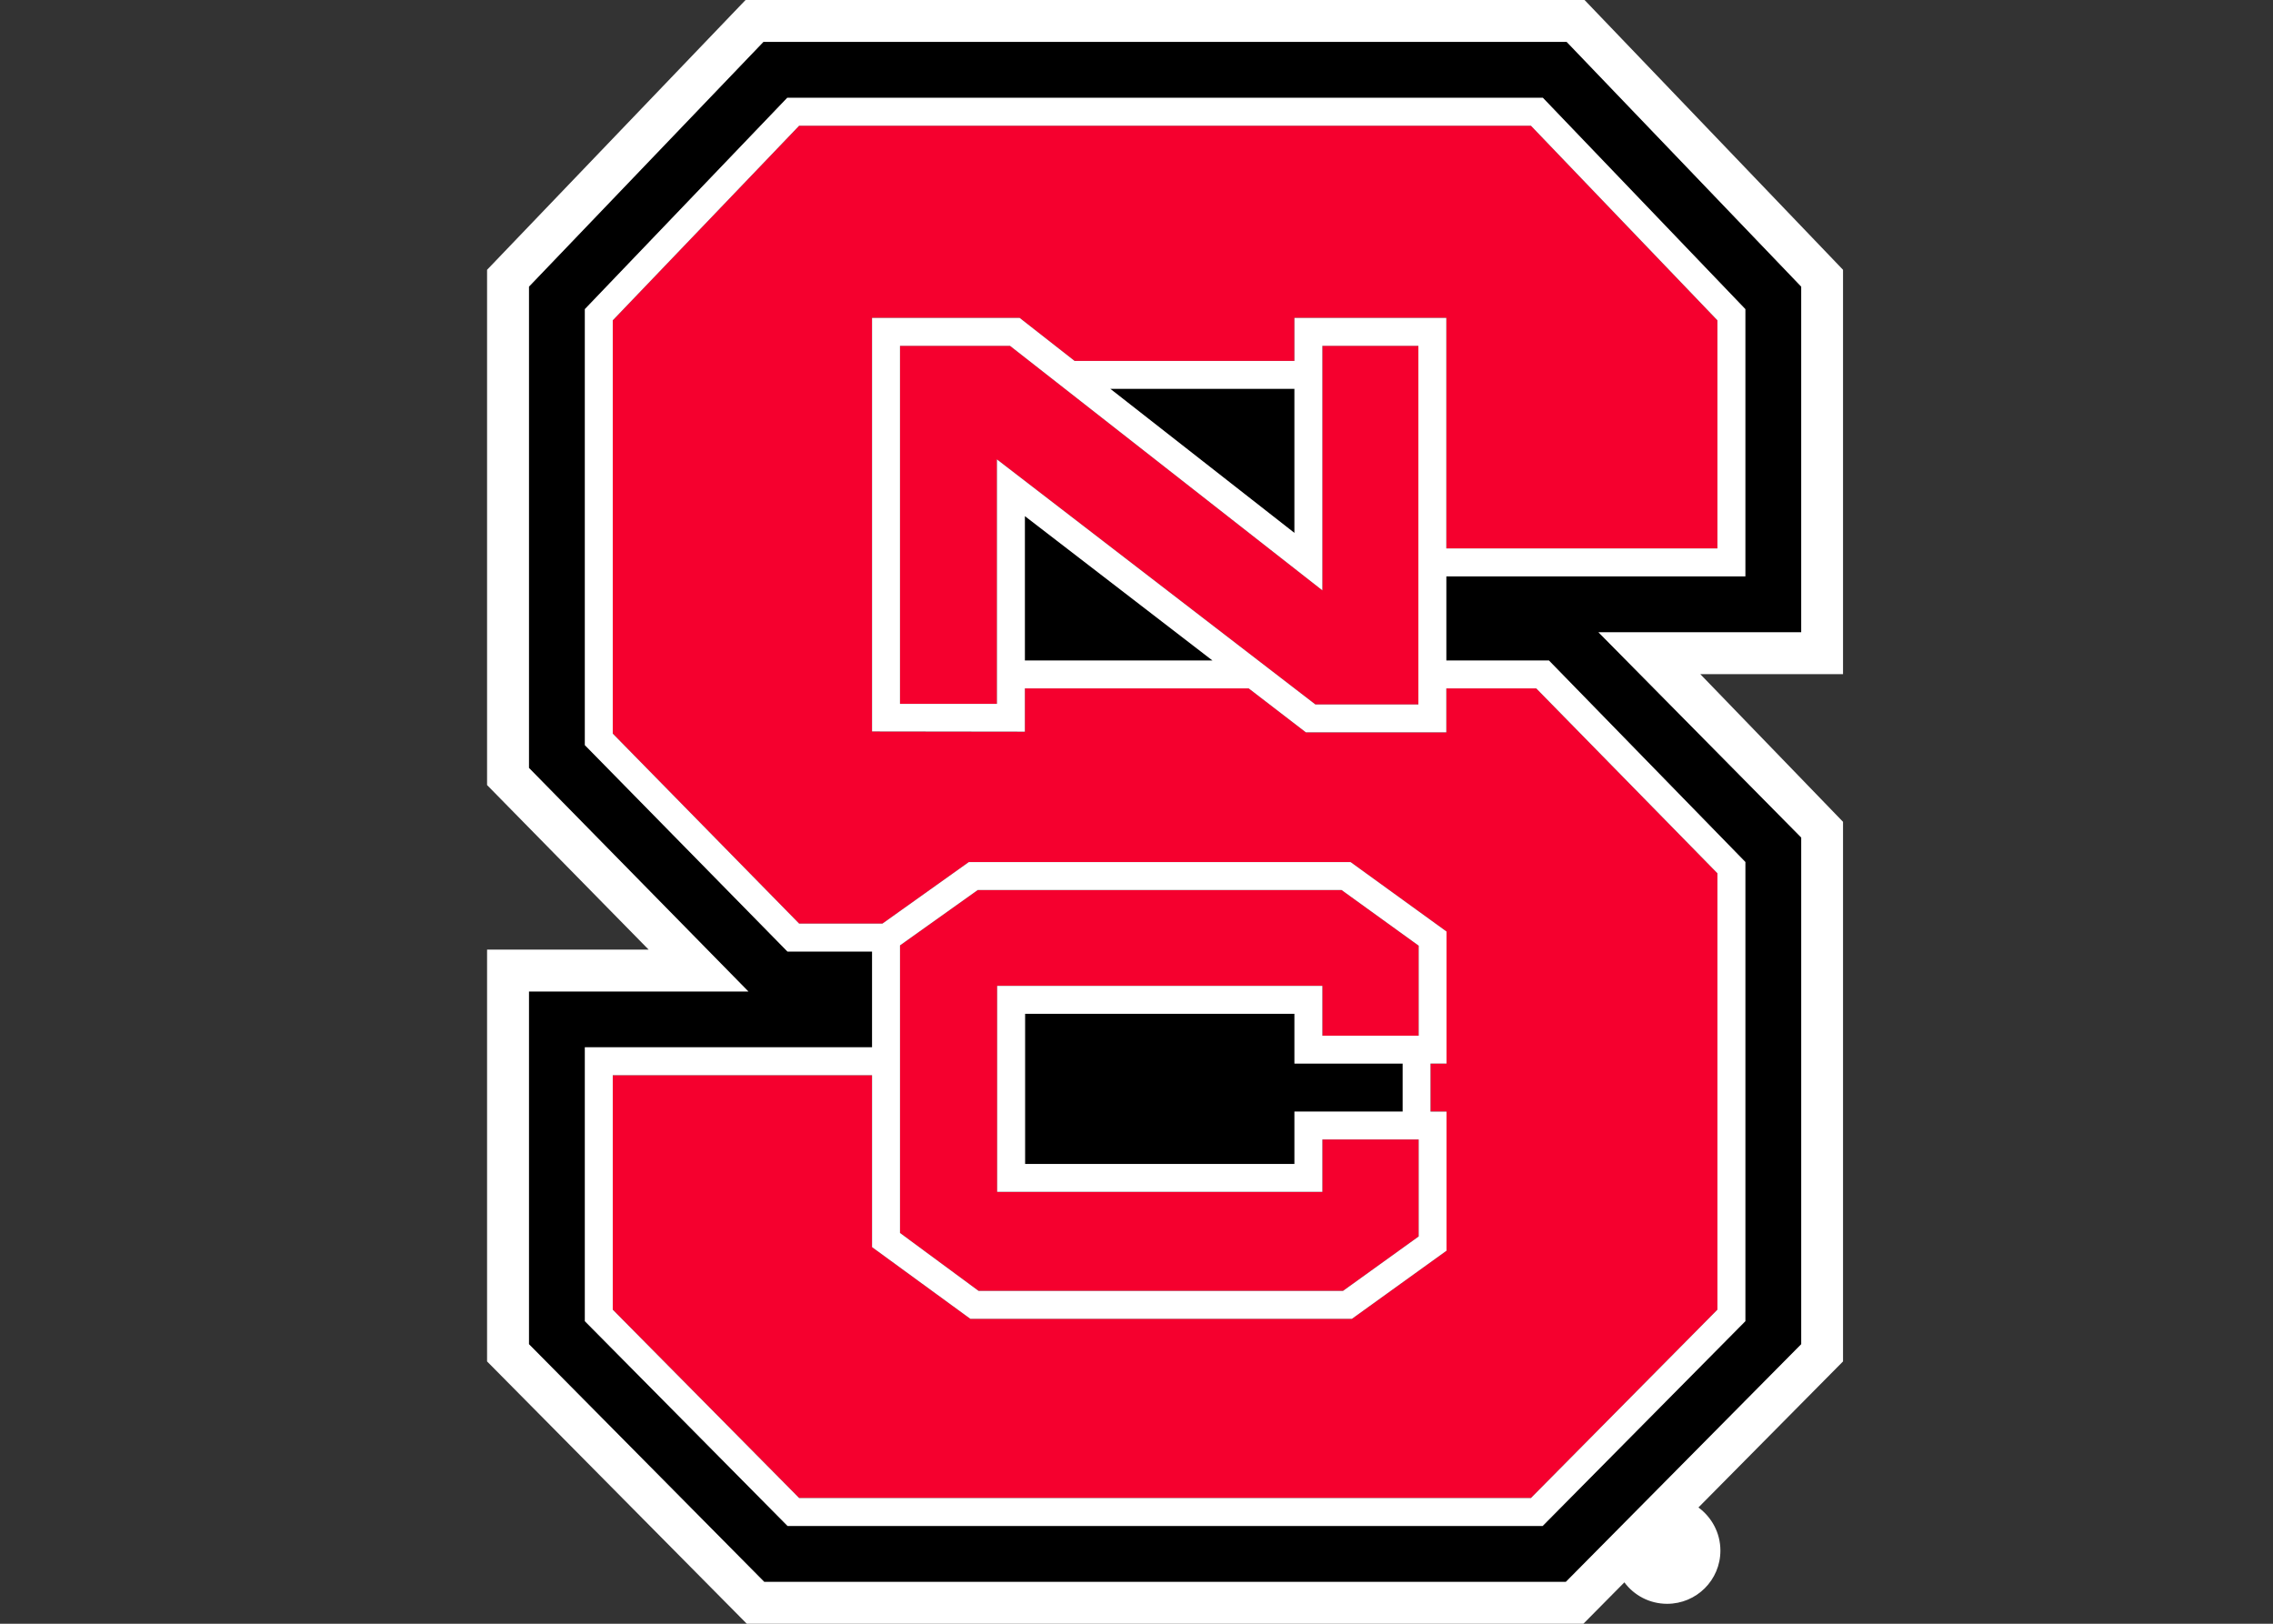 <?xml version="1.0" encoding="UTF-8" standalone="no"?>
<!-- Created with Inkscape (http://www.inkscape.org/) -->

<svg
   xmlns:dc="http://purl.org/dc/elements/1.1/"
   xmlns:cc="http://creativecommons.org/ns#"
   xmlns:rdf="http://www.w3.org/1999/02/22-rdf-syntax-ns#"
   xmlns:svg="http://www.w3.org/2000/svg"
   xmlns="http://www.w3.org/2000/svg"
   version="1.0"
   width="280"
   height="200"
   id="svg2"
   xml:space="preserve"><rect width="100%" height="100%" fill="#333333" stroke="none"/><defs
     id="defs5" /><path
     d="m 215.003,70.993 -36.837,0 0,10.361 12.638,0 24.2,24.82 0,56.559 -24.972,25.225 -93.017,0 -24.972,-25.225 0,-33.738 35.383,0 0,-11.79 -10.424,0 -24.959,-25.427 0,-53.7 24.934,-26.034 93.08,0 24.946,26.034 0,32.916 z M 94.042,5.161 l -28.88,30.145 0,59.279 27.034,27.54 -27.034,0 0,43.441 28.982,29.273 98.748,0 28.994,-29.273 0,-62.404 -24.984,-25.288 24.984,0 0,-42.568 -28.893,-30.145 -98.95,0 z"
     id="path559"
     style="fill:#000000;fill-opacity:1;fill-rule:nonzero;stroke:none" /><path
     d="m 205.275,193.966 c -1.607,0 -2.897,-1.303 -2.897,-2.897 0,-1.594 1.29,-2.897 2.897,-2.897 1.594,0 2.897,1.303 2.897,2.897 0,1.594 -1.303,2.897 -2.897,2.897 m 0,-6.578 c -2.037,0 -3.681,1.645 -3.681,3.681 0,2.037 1.645,3.681 3.681,3.681 2.037,0 3.681,-1.645 3.681,-3.681 0,-2.037 -1.645,-3.681 -3.681,-3.681"
     id="path563"
     style="fill:#000000;fill-opacity:1;fill-rule:nonzero;stroke:none" /><path
     d="m 205.718,190.702 -0.987,0 0,-0.923 0.987,0 c 0.266,0 0.468,0.215 0.468,0.468 0,0.253 -0.202,0.455 -0.468,0.455 m 1.252,-0.455 c 0,-0.696 -0.557,-1.252 -1.252,-1.252 l -1.771,0 0,4.213 0.784,0 0,-1.72 0.569,0 0.797,1.72 0.873,0 -0.822,-1.784 c 0.481,-0.177 0.822,-0.645 0.822,-1.176"
     id="path567"
     style="fill:#000000;fill-opacity:1;fill-rule:nonzero;stroke:none" /><path
     d="m 126.275,124.87 0,18.495 33.182,0 0,-6.452 13.333,0 0,-5.908 -13.333,0 0,-6.135 -33.182,0 z"
     id="path571"
     style="fill:#000000;fill-opacity:1;fill-rule:nonzero;stroke:none" /><path
     d="m 136.774,47.894 22.682,17.748 0,-17.748 -22.682,0 z"
     id="path575"
     style="fill:#000000;fill-opacity:1;fill-rule:nonzero;stroke:none" /><path
     d="m 149.361,81.354 -23.112,-17.786 0,17.786 23.112,0 z"
     id="path579"
     style="fill:#000000;fill-opacity:1;fill-rule:nonzero;stroke:none" /><path
     d="m 98.444,15.484 -22.96,23.972 0,50.904 22.96,23.403 10.259,0 10.639,-7.577 47.034,0 11.815,8.552 0,16.268 -1.973,0 0,5.908 1.973,0 0,17.141 -11.651,8.387 -47.008,0 -12.106,-8.83 0,-21.176 -31.942,0 0,28.88 22.96,23.201 90.145,0 22.973,-23.201 0,-53.751 -22.315,-22.77 -11.082,0 0,5.414 -17.293,0 -7.046,-5.414 -27.577,0 0,5.326 -18.824,-0.025 0,-50.942 18.178,0 6.768,5.3 27.084,0 0,-5.3 18.71,0 0,28.4 33.397,0 0,-28.096 -22.973,-23.972 -90.145,0 z"
     id="path583"
     style="fill:#f5002e;fill-opacity:1;fill-rule:nonzero;stroke:none" /><path
     d="m 174.725,86.768 0,-44.175 -11.828,0 0,30.12 -38.482,-30.12 -13.548,0 0,44.099 11.942,0 0,-30.108 39.228,30.183 12.688,0 z"
     id="path587"
     style="fill:#f5002e;fill-opacity:1;fill-rule:nonzero;stroke:none" /><path
     d="m 174.763,116.483 -9.5,-6.856 -44.82,0 -9.576,6.818 0,35.421 9.677,7.135 44.896,0 9.323,-6.705 0,-11.942 -11.866,0 0,6.452 -40.063,0 0,-25.376 40.063,0 0,6.135 11.866,0 0,-11.082 z"
     id="path591"
     style="fill:#f5002e;fill-opacity:1;fill-rule:nonzero;stroke:none" /><path
     d="m 205.275,188.172 c -1.607,0 -2.897,1.303 -2.897,2.897 0,1.594 1.29,2.897 2.897,2.897 1.594,0 2.897,-1.303 2.897,-2.897 0,-1.594 -1.303,-2.897 -2.897,-2.897"
     id="path595"
     style="fill:#ffffff;fill-opacity:1;fill-rule:nonzero;stroke:none" /><path
     d="m 205.718,189.779 -0.987,0 0,0.923 0.987,0 c 0.266,0 0.468,-0.202 0.468,-0.455 0,-0.253 -0.202,-0.468 -0.468,-0.468"
     id="path599"
     style="fill:#ffffff;fill-opacity:1;fill-rule:nonzero;stroke:none" /><path
     d="m 221.885,77.875 -24.984,0 24.984,25.288 0,62.404 -28.994,29.273 -98.748,0 -28.982,-29.273 0,-43.441 27.034,0 -27.034,-27.54 0,-59.279 28.88,-30.145 98.95,0 28.893,30.145 0,42.568 z M 227.034,33.232 195.193,0 91.841,0 60,33.232 l 0,63.466 19.899,20.266 -19.899,0 0,50.727 31.992,32.309 103.061,0 5.047,-5.098 c 1.189,1.607 3.112,2.644 5.263,2.644 3.631,0 6.565,-2.935 6.565,-6.553 0,-2.188 -1.075,-4.111 -2.707,-5.313 l 17.812,-17.989 0,-66.464 -17.584,-18.191 17.584,0 0,-49.804 z"
     id="path603"
     style="fill:#ffffff;fill-opacity:1;fill-rule:nonzero;stroke:none" /><path
     d="m 162.897,127.565 0,-6.135 -40.063,0 0,25.376 40.063,0 0,-6.452 11.866,0 0,11.942 -9.323,6.705 -44.896,0 -9.677,-7.135 0,-35.421 9.576,-6.818 44.82,0 9.5,6.856 0,11.082 -11.866,0 z m 9.892,3.441 0,5.908 -13.333,0 0,6.452 -33.182,0 0,-18.495 33.182,0 0,6.135 13.333,0 z m -36.015,-83.112 22.682,0 0,17.748 -22.682,-17.748 z m 12.587,33.46 -23.112,0 0,-17.786 23.112,17.786 z m -26.553,-24.769 0,30.108 -11.942,0 0,-44.099 13.548,0 38.482,30.12 0,-30.12 11.828,0 0,44.175 -12.688,0 -39.228,-30.183 z m 88.754,10.968 -33.397,0 0,-28.4 -18.71,0 0,5.3 -27.084,0 -6.768,-5.3 -18.178,0 0,50.942 18.824,0.025 0,-5.326 27.577,0 7.046,5.414 17.293,0 0,-5.414 11.082,0 22.315,22.77 0,53.751 -22.973,23.201 -90.145,0 -22.96,-23.201 0,-28.88 31.942,0 0,21.176 12.106,8.83 47.008,0 11.651,-8.387 0,-17.141 -1.973,0 0,-5.908 1.973,0 0,-16.268 -11.815,-8.552 -47.034,0 -10.639,7.577 -10.259,0 -22.96,-23.403 0,-50.904 22.96,-23.972 90.145,0 22.973,23.972 0,28.096 z M 96.977,12.043 72.043,38.077 l 0,53.7 24.959,25.427 10.424,0 0,11.79 -35.383,0 0,33.738 24.972,25.225 93.017,0 24.972,-25.225 0,-56.559 -24.2,-24.82 -12.638,0 0,-10.361 36.837,0 0,-32.916 -24.946,-26.034 -93.08,0 z"
     id="path607"
     style="fill:#ffffff;fill-opacity:1;fill-rule:nonzero;stroke:none" /></svg>